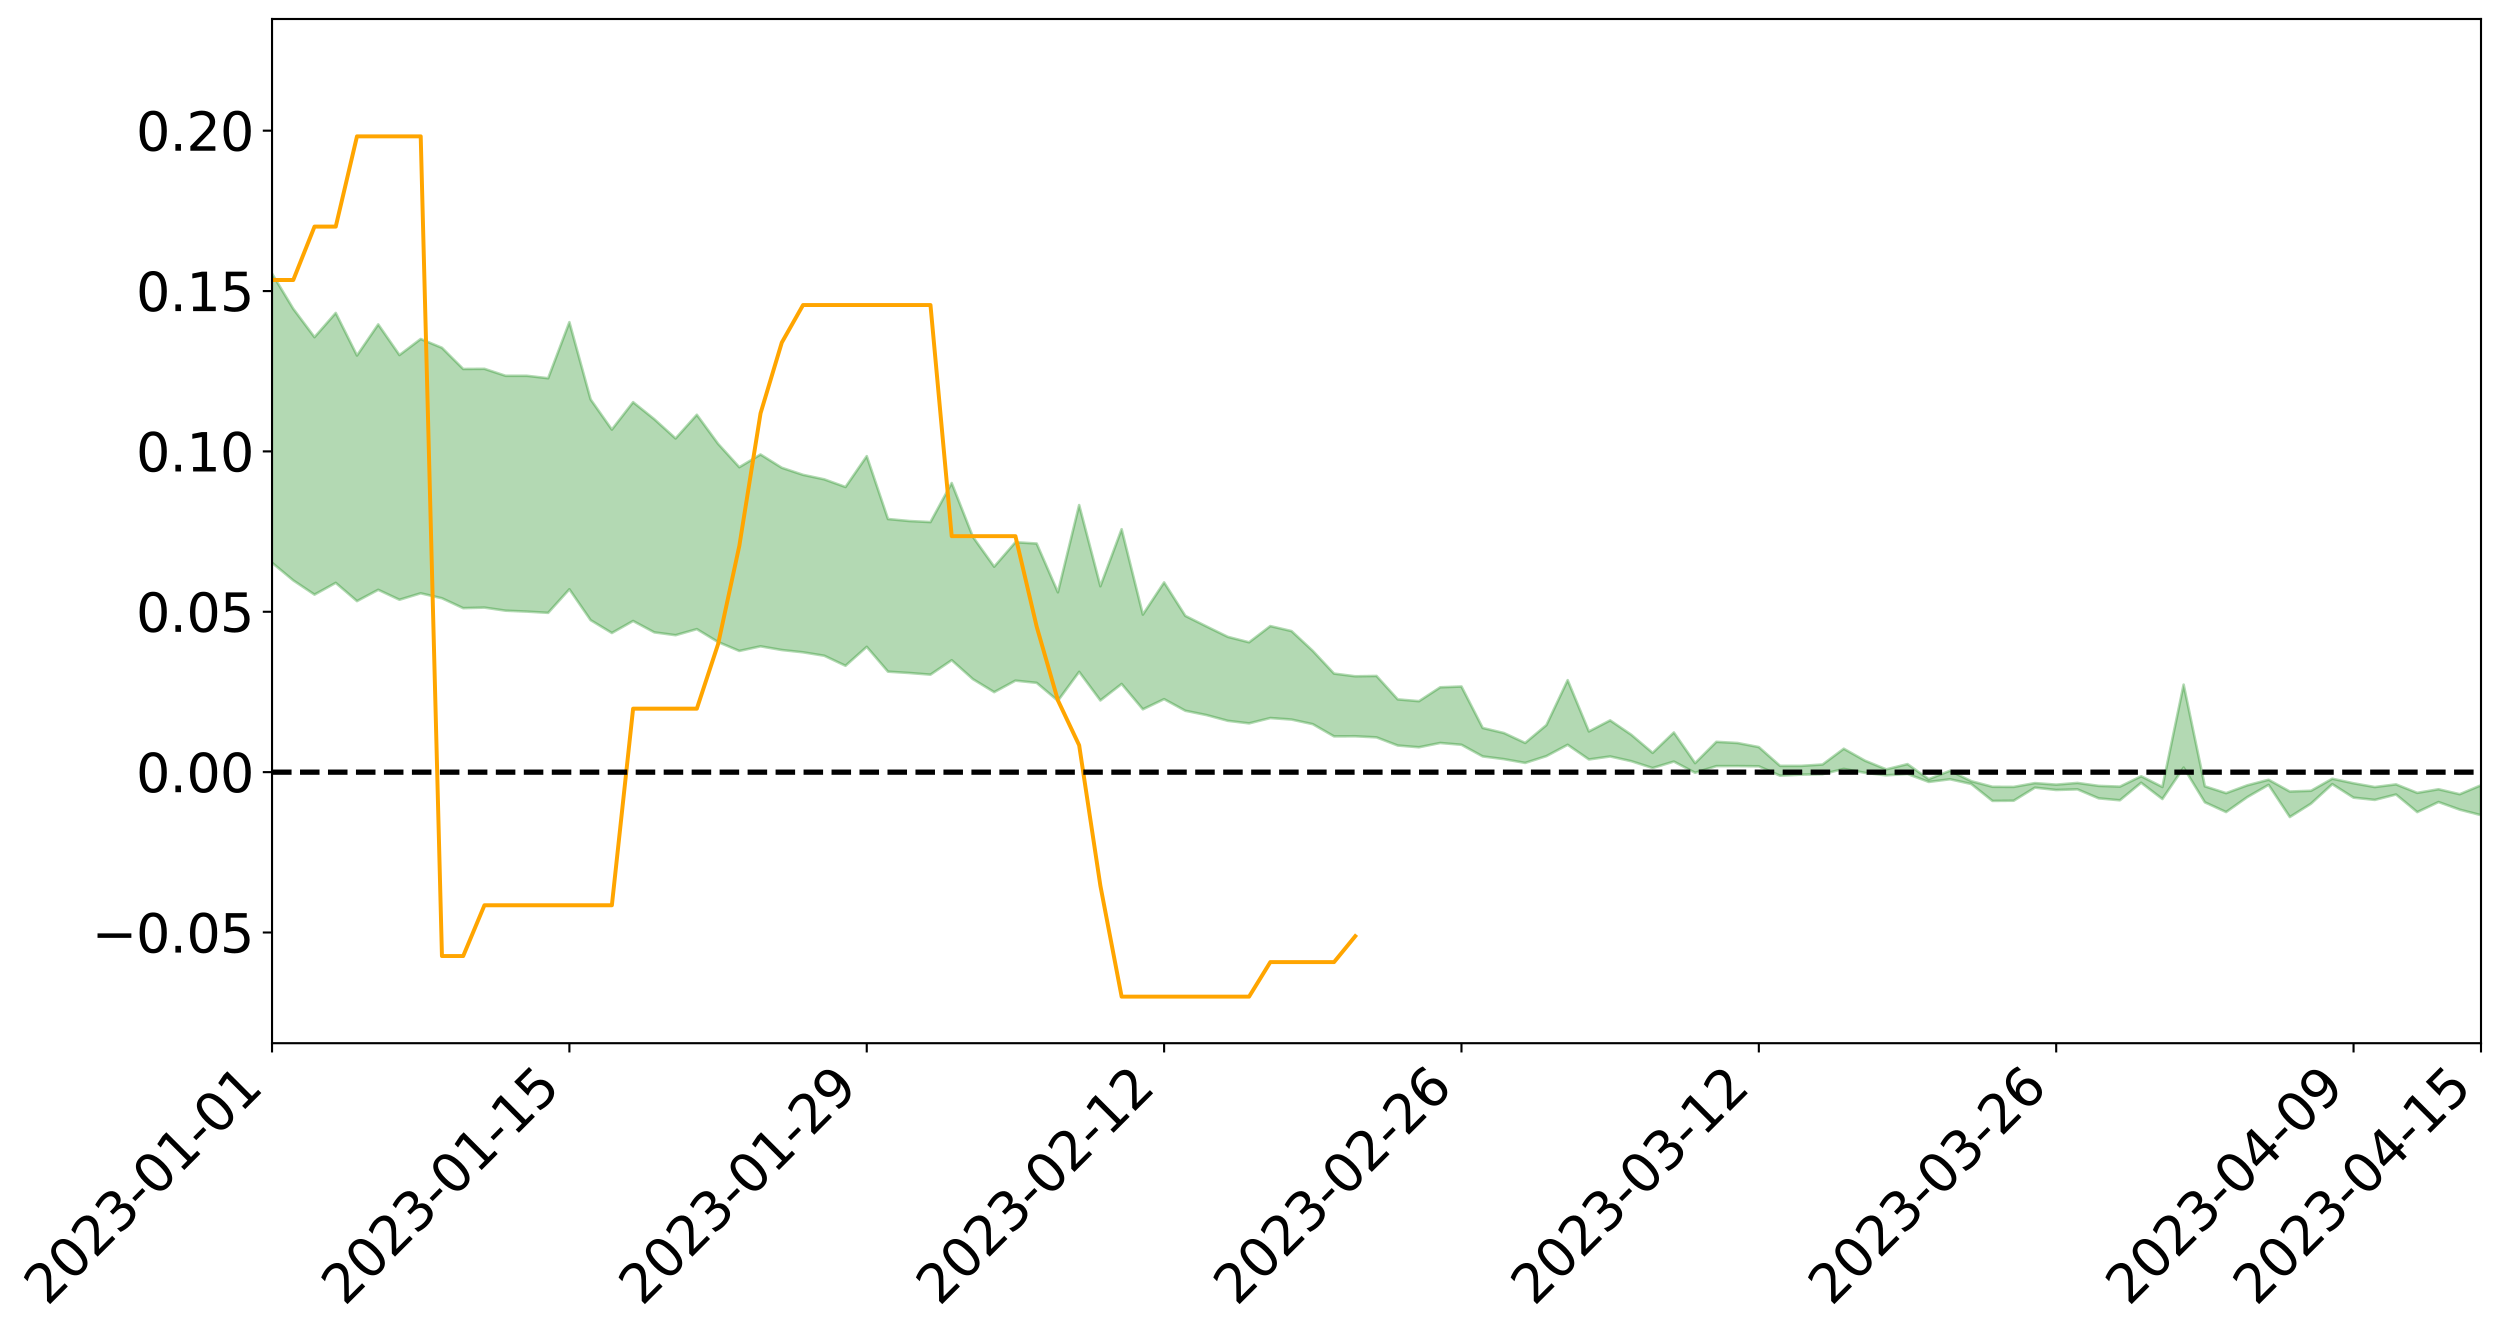 <?xml version="1.0" encoding="utf-8" standalone="no"?>
<!DOCTYPE svg PUBLIC "-//W3C//DTD SVG 1.1//EN"
  "http://www.w3.org/Graphics/SVG/1.1/DTD/svg11.dtd">
<svg xmlns:xlink="http://www.w3.org/1999/xlink" width="947.275pt" height="505.355pt" viewBox="0 0 947.275 505.355" xmlns="http://www.w3.org/2000/svg" version="1.1">
 <defs>
  <style type="text/css">*{stroke-linejoin: round; stroke-linecap: butt}</style>
 </defs>
 <g id="figure_1">
  <g id="patch_1">
   <path d="M 0 505.355 
L 947.275 505.355 
L 947.275 -0 
L 0 -0 
z
" style="fill: #ffffff"/>
  </g>
  <g id="axes_1">
   <g id="patch_2">
    <path d="M 103.075 395.28 
L 940.075 395.28 
L 940.075 7.2 
L 103.075 7.2 
z
" style="fill: #ffffff"/>
   </g>
   <g id="PolyCollection_1">
    <path d="M -4315.319 292.49 
L -4315.319 292.508 
L -4307.271 292.424 
L -4299.223 292.349 
L -4291.175 292.255 
L -4283.127 292.191 
L -4275.079 292.109 
L -4267.031 292.015 
L -4258.983 291.927 
L -4250.935 291.846 
L -4242.887 291.774 
L -4234.839 291.691 
L -4226.791 291.605 
L -4218.742 291.521 
L -4210.694 291.42 
L -4202.646 291.334 
L -4194.598 291.235 
L -4186.55 291.148 
L -4178.502 291.035 
L -4170.454 290.939 
L -4162.406 290.847 
L -4154.358 290.739 
L -4146.31 290.634 
L -4138.262 290.53 
L -4130.214 290.407 
L -4122.166 290.298 
L -4114.117 290.172 
L -4106.069 290.044 
L -4098.021 289.903 
L -4089.973 289.758 
L -4081.925 289.615 
L -4073.877 289.452 
L -4065.829 289.268 
L -4057.781 289.102 
L -4049.733 288.915 
L -4041.685 288.703 
L -4033.637 288.504 
L -4025.589 288.272 
L -4017.541 288.036 
L -4009.492 287.792 
L -4001.444 287.535 
L -3993.396 287.251 
L -3985.348 286.949 
L -3977.3 286.629 
L -3969.252 286.318 
L -3961.204 285.956 
L -3953.156 285.609 
L -3945.108 285.24 
L -3937.06 284.868 
L -3929.012 284.47 
L -3920.964 284.04 
L -3912.916 283.637 
L -3904.867 283.193 
L -3896.819 282.733 
L -3888.771 282.28 
L -3880.723 281.831 
L -3872.675 281.346 
L -3864.627 280.856 
L -3856.579 280.365 
L -3848.531 279.855 
L -3840.483 279.339 
L -3832.435 278.823 
L -3824.387 278.291 
L -3816.339 277.758 
L -3808.291 277.231 
L -3800.242 276.683 
L -3792.194 276.101 
L -3784.146 275.535 
L -3776.098 274.969 
L -3768.05 274.412 
L -3760.002 273.833 
L -3751.954 273.267 
L -3743.906 272.692 
L -3735.858 272.168 
L -3727.81 271.561 
L -3719.762 271.028 
L -3711.714 270.449 
L -3703.666 269.9 
L -3695.617 269.33 
L -3687.569 268.813 
L -3679.521 268.227 
L -3671.473 267.679 
L -3663.425 267.162 
L -3655.377 266.605 
L -3647.329 266.075 
L -3639.281 265.53 
L -3631.233 264.975 
L -3623.185 264.44 
L -3615.137 263.914 
L -3607.089 263.357 
L -3599.041 262.823 
L -3590.992 262.277 
L -3582.944 261.739 
L -3574.896 261.213 
L -3566.848 260.675 
L -3558.8 260.132 
L -3550.752 259.639 
L -3542.704 259.087 
L -3534.656 258.557 
L -3526.608 258.035 
L -3518.56 257.512 
L -3510.512 256.992 
L -3502.464 256.466 
L -3494.416 255.962 
L -3486.367 255.44 
L -3478.319 254.907 
L -3470.271 254.369 
L -3462.223 253.826 
L -3454.175 253.314 
L -3446.127 252.756 
L -3438.079 252.165 
L -3430.031 251.606 
L -3421.983 251.02 
L -3413.935 250.425 
L -3405.887 249.799 
L -3397.839 249.162 
L -3389.791 248.566 
L -3381.742 247.894 
L -3373.694 247.251 
L -3365.646 246.563 
L -3357.598 245.926 
L -3349.55 245.186 
L -3341.502 244.458 
L -3333.454 243.749 
L -3325.406 243.028 
L -3317.358 242.285 
L -3309.31 241.511 
L -3301.262 240.78 
L -3293.214 239.952 
L -3285.166 239.215 
L -3277.117 238.362 
L -3269.069 237.533 
L -3261.021 236.721 
L -3252.973 235.938 
L -3244.925 235.035 
L -3236.877 234.211 
L -3228.829 233.181 
L -3220.781 232.284 
L -3212.733 231.442 
L -3204.685 230.499 
L -3196.637 229.532 
L -3188.589 228.427 
L -3180.541 227.385 
L -3172.492 226.5 
L -3164.444 225.146 
L -3156.396 224.038 
L -3148.348 222.905 
L -3140.3 221.73 
L -3132.252 220.402 
L -3124.204 219.143 
L -3116.156 218.164 
L -3108.108 216.941 
L -3100.06 215.08 
L -3092.012 213.606 
L -3083.964 212.692 
L -3075.916 211.133 
L -3067.867 210 
L -3059.819 208.949 
L -3051.771 207.483 
L -3043.723 205.484 
L -3035.675 204.264 
L -3027.627 203.581 
L -3019.579 202.096 
L -3011.531 201.538 
L -3003.483 200.565 
L -2995.435 198.798 
L -2987.387 198.82 
L -2979.339 199.392 
L -2971.291 200.725 
L -2963.242 199.018 
L -2955.194 202.119 
L -2947.146 202.744 
L -2939.098 198.363 
L -2931.05 199.503 
L -2923.002 201.336 
L -2914.954 200.147 
L -2906.906 199.856 
L -2898.858 207.975 
L -2890.81 219.551 
L -2882.762 225.303 
L -2874.714 212.671 
L -2866.666 219.136 
L -2858.617 227.618 
L -2850.569 227.124 
L -2842.521 244.407 
L -2834.473 242.066 
L -2826.425 236.803 
L -2818.377 223.732 
L -2810.329 236.066 
L -2802.281 243.497 
L -2794.233 240.438 
L -2786.185 242.403 
L -2778.137 249.428 
L -2770.089 248.541 
L -2762.041 242.565 
L -2753.992 250.175 
L -2745.944 251.723 
L -2737.896 249.071 
L -2729.848 253.922 
L -2721.8 255.729 
L -2713.752 255.308 
L -2705.704 253.905 
L -2697.656 255.537 
L -2689.608 253.981 
L -2681.56 254.175 
L -2673.512 255.732 
L -2665.464 254.371 
L -2657.416 255.159 
L -2649.367 255.251 
L -2641.319 254.16 
L -2633.271 254.632 
L -2625.223 253.036 
L -2617.175 253.195 
L -2609.127 253.7 
L -2601.079 253.772 
L -2593.031 253.013 
L -2584.983 252.37 
L -2576.935 252.237 
L -2568.887 251.517 
L -2560.839 251.435 
L -2552.791 251.326 
L -2544.742 250.209 
L -2536.694 250.779 
L -2528.646 250.045 
L -2520.598 249.739 
L -2512.55 249.779 
L -2504.502 249.053 
L -2496.454 248.882 
L -2488.406 249.144 
L -2480.358 249.559 
L -2472.31 248.347 
L -2464.262 248.138 
L -2456.214 247.735 
L -2448.166 249.825 
L -2440.117 249.857 
L -2432.069 250.643 
L -2424.021 248.609 
L -2415.973 247.346 
L -2407.925 247.709 
L -2399.877 249.059 
L -2391.829 249.248 
L -2383.781 246.773 
L -2375.733 248.777 
L -2367.685 248.206 
L -2359.637 247.806 
L -2351.589 246.619 
L -2343.541 247.461 
L -2335.492 246.839 
L -2327.444 247.267 
L -2319.396 246.445 
L -2311.348 245.77 
L -2303.3 244.628 
L -2295.252 244.022 
L -2287.204 243.456 
L -2279.156 242.715 
L -2271.108 242.452 
L -2263.06 241.744 
L -2255.012 240.986 
L -2246.964 239.21 
L -2238.916 237.823 
L -2230.867 237.116 
L -2222.819 235.608 
L -2214.771 235.18 
L -2206.723 233.827 
L -2198.675 231.908 
L -2190.627 230.279 
L -2182.579 229.002 
L -2174.531 227.016 
L -2166.483 225.726 
L -2158.435 223.929 
L -2150.387 222.318 
L -2142.339 220.336 
L -2134.291 218.669 
L -2126.242 216.466 
L -2118.194 214.69 
L -2110.146 212.772 
L -2102.098 210.283 
L -2094.05 207.95 
L -2086.002 206.199 
L -2077.954 204.122 
L -2069.906 201.65 
L -2061.858 199.733 
L -2053.81 197.437 
L -2045.762 194.211 
L -2037.714 192.7 
L -2029.666 189.926 
L -2021.617 187.71 
L -2013.569 185.211 
L -2005.521 182.524 
L -1997.473 179.888 
L -1989.425 177.462 
L -1981.377 174.255 
L -1973.329 172.188 
L -1965.281 169.046 
L -1957.233 166.94 
L -1949.185 163.723 
L -1941.137 160.609 
L -1933.089 157.714 
L -1925.041 155.48 
L -1916.992 151.94 
L -1908.944 149.473 
L -1900.896 146.292 
L -1892.848 143.659 
L -1884.8 140.315 
L -1876.752 137.355 
L -1868.704 136.731 
L -1860.656 131.184 
L -1852.608 130.061 
L -1844.56 126.678 
L -1836.512 124.304 
L -1828.464 121.543 
L -1820.416 118.612 
L -1812.367 115.94 
L -1804.319 113.351 
L -1796.271 110.899 
L -1788.223 108.436 
L -1780.175 109.849 
L -1772.127 103.112 
L -1764.079 101.23 
L -1756.031 106.254 
L -1747.983 98.185 
L -1739.935 99.215 
L -1731.887 98.091 
L -1723.839 93.771 
L -1715.791 94.207 
L -1707.742 97.902 
L -1699.694 94.758 
L -1691.646 93.191 
L -1683.598 95.425 
L -1675.55 94.285 
L -1667.502 95.764 
L -1659.454 97.852 
L -1651.406 101.572 
L -1643.358 110.464 
L -1635.31 108.203 
L -1627.262 112.953 
L -1619.214 116.864 
L -1611.166 118.897 
L -1603.117 124.435 
L -1595.069 129.081 
L -1587.021 121.503 
L -1578.973 129.795 
L -1570.925 140.037 
L -1562.877 145.017 
L -1554.829 147.337 
L -1546.781 160.883 
L -1538.733 162.047 
L -1530.685 165.797 
L -1522.637 164.889 
L -1514.589 176.332 
L -1506.541 172.885 
L -1498.492 170.961 
L -1490.444 180.741 
L -1482.396 187.707 
L -1474.348 187.172 
L -1466.3 191.333 
L -1458.252 192.728 
L -1450.204 193.04 
L -1442.156 193.099 
L -1434.108 195.426 
L -1426.06 196.765 
L -1418.012 203.876 
L -1409.964 200.316 
L -1401.916 206.509 
L -1393.867 205.176 
L -1385.819 204.394 
L -1377.771 206.927 
L -1369.723 209.186 
L -1361.675 206.423 
L -1353.627 207.843 
L -1345.579 207.968 
L -1337.531 211.332 
L -1329.483 209.71 
L -1321.435 208.961 
L -1313.387 209.931 
L -1305.339 211.539 
L -1297.291 210.748 
L -1289.242 209.144 
L -1281.194 210.02 
L -1273.146 207.576 
L -1265.098 207.797 
L -1257.05 211.732 
L -1249.002 211.442 
L -1240.954 209.131 
L -1232.906 208.502 
L -1224.858 208.678 
L -1216.81 206.164 
L -1208.762 206.65 
L -1200.714 206.535 
L -1192.666 205.91 
L -1184.617 205.142 
L -1176.569 203.528 
L -1168.521 204.292 
L -1160.473 203.164 
L -1152.425 202.82 
L -1144.377 202.163 
L -1136.329 202.106 
L -1128.281 200.84 
L -1120.233 198.646 
L -1112.185 198.439 
L -1104.137 196.639 
L -1096.089 194.095 
L -1088.041 195.781 
L -1079.992 192.36 
L -1071.944 193.658 
L -1063.896 192.937 
L -1055.848 193.089 
L -1047.8 190.874 
L -1039.752 190.645 
L -1031.704 190.267 
L -1023.656 187.544 
L -1015.608 188.143 
L -1007.56 187.847 
L -999.512 187.68 
L -991.464 186.358 
L -983.416 186.895 
L -975.367 185.542 
L -967.319 184.253 
L -959.271 182.248 
L -951.223 181.579 
L -943.175 181.124 
L -935.127 179.721 
L -927.079 179.888 
L -919.031 179.188 
L -910.983 177.943 
L -902.935 177.961 
L -894.887 176.557 
L -886.839 177.678 
L -878.791 176.697 
L -870.742 176.723 
L -862.694 174.993 
L -854.646 172.64 
L -846.598 174.611 
L -838.55 174.532 
L -830.502 173.76 
L -822.454 172.961 
L -814.406 171.325 
L -806.358 170.95 
L -798.31 170.05 
L -790.262 170.18 
L -782.214 169.84 
L -774.166 168.288 
L -766.117 166.087 
L -758.069 168.941 
L -750.021 168.26 
L -741.973 166.394 
L -733.925 167.582 
L -725.877 164.245 
L -717.829 164.655 
L -709.781 164.871 
L -701.733 162.612 
L -693.685 166.469 
L -685.637 162.613 
L -677.589 160.658 
L -669.541 163.185 
L -661.492 163.879 
L -653.444 162.664 
L -645.396 163.661 
L -637.348 161.908 
L -629.3 165.382 
L -621.252 163.656 
L -613.204 164.397 
L -605.156 162.076 
L -597.108 160.004 
L -589.06 162.726 
L -581.012 167.579 
L -572.964 162.136 
L -564.916 162.483 
L -556.867 160.475 
L -548.819 161.484 
L -540.771 161.252 
L -532.723 160.027 
L -524.675 159.594 
L -516.627 161.976 
L -508.579 160.794 
L -500.531 162.973 
L -492.483 163.412 
L -484.435 157.228 
L -476.387 159.833 
L -468.339 160.086 
L -460.291 160.557 
L -452.242 160.977 
L -444.194 164.997 
L -436.146 166.623 
L -428.098 166.475 
L -420.05 170.895 
L -412.002 178.194 
L -403.954 169.565 
L -395.906 169.491 
L -387.858 169.697 
L -379.81 172.598 
L -371.762 173.279 
L -363.714 173.279 
L -355.666 179.562 
L -347.617 181.892 
L -339.569 174.795 
L -331.521 181.253 
L -323.473 178.098 
L -315.425 176.143 
L -307.377 183.998 
L -299.329 182.466 
L -291.281 187.556 
L -283.233 186.051 
L -275.185 182.673 
L -267.137 185.889 
L -259.089 185.941 
L -251.041 189.107 
L -242.992 187.202 
L -234.944 192.393 
L -226.896 188.767 
L -218.848 191.54 
L -210.8 191.054 
L -202.752 194.101 
L -194.704 189.351 
L -186.656 194.562 
L -178.608 194.335 
L -170.56 197.917 
L -162.512 199.838 
L -154.464 199.914 
L -146.416 199.079 
L -138.367 201.407 
L -130.319 203.154 
L -122.271 201.703 
L -114.223 201.198 
L -106.175 203.246 
L -98.127 205.111 
L -90.079 202.04 
L -82.031 200.283 
L -73.983 207.479 
L -65.935 210.767 
L -57.887 203.501 
L -49.839 205.701 
L -41.791 206.821 
L -33.742 207.384 
L -25.694 211.094 
L -17.646 210.649 
L -9.598 209.179 
L -1.55 210.798 
L 6.498 211.256 
L 14.546 207.337 
L 22.594 209.351 
L 30.642 208.135 
L 38.69 213.606 
L 46.738 220.343 
L 54.786 219.4 
L 62.834 214.088 
L 70.883 213.525 
L 78.931 214.272 
L 86.979 214.54 
L 95.027 219.527 
L 103.075 213.228 
L 111.123 219.918 
L 119.171 225.307 
L 127.219 220.85 
L 135.267 227.77 
L 143.315 223.481 
L 151.363 227.253 
L 159.411 224.808 
L 167.459 226.685 
L 175.508 230.433 
L 183.556 230.222 
L 191.604 231.392 
L 199.652 231.736 
L 207.7 232.209 
L 215.748 223.286 
L 223.796 234.98 
L 231.844 239.843 
L 239.892 235.295 
L 247.94 239.609 
L 255.988 240.679 
L 264.036 238.382 
L 272.084 243.261 
L 280.133 246.648 
L 288.181 244.897 
L 296.229 246.298 
L 304.277 247.161 
L 312.325 248.465 
L 320.373 252.265 
L 328.421 245.094 
L 336.469 254.491 
L 344.517 255.001 
L 352.565 255.628 
L 360.613 250.164 
L 368.661 257.346 
L 376.709 262.256 
L 384.758 257.899 
L 392.806 258.737 
L 400.854 265.525 
L 408.902 254.562 
L 416.95 265.404 
L 424.998 259.161 
L 433.046 268.767 
L 441.094 264.911 
L 449.142 269.31 
L 457.19 270.954 
L 465.238 273.121 
L 473.286 274.088 
L 481.334 272.07 
L 489.383 272.65 
L 497.431 274.39 
L 505.479 279.02 
L 513.527 278.98 
L 521.575 279.398 
L 529.623 282.484 
L 537.671 283.143 
L 545.719 281.52 
L 553.767 282.198 
L 561.815 286.608 
L 569.863 287.642 
L 577.911 289.07 
L 585.959 286.497 
L 594.008 282.206 
L 602.056 287.766 
L 610.104 286.626 
L 618.152 288.431 
L 626.2 291.007 
L 634.248 288.558 
L 642.296 292.807 
L 650.344 290.284 
L 658.392 290.277 
L 666.44 290.355 
L 674.488 293.915 
L 682.536 293.513 
L 690.584 293.352 
L 698.633 291.333 
L 706.681 292.837 
L 714.729 293.778 
L 722.777 293.258 
L 730.825 296.281 
L 738.873 295.267 
L 746.921 297.054 
L 754.969 303.475 
L 763.017 303.396 
L 771.065 298.436 
L 779.113 299.333 
L 787.161 299.086 
L 795.209 302.497 
L 803.258 303.239 
L 811.306 296.593 
L 819.354 302.754 
L 827.402 290.841 
L 835.45 304.005 
L 843.498 307.693 
L 851.546 302.022 
L 859.594 297.396 
L 867.642 309.577 
L 875.69 304.494 
L 883.738 297.118 
L 891.786 302.238 
L 899.834 303.092 
L 907.883 301.044 
L 915.931 307.716 
L 923.979 303.897 
L 932.027 306.79 
L 940.075 308.869 
L 940.075 297.549 
L 940.075 297.549 
L 932.027 300.934 
L 923.979 299.061 
L 915.931 300.426 
L 907.883 297.211 
L 899.834 298.224 
L 891.786 296.794 
L 883.738 295.069 
L 875.69 299.628 
L 867.642 299.921 
L 859.594 295.455 
L 851.546 297.561 
L 843.498 300.524 
L 835.45 297.95 
L 827.402 259.413 
L 819.354 298.191 
L 811.306 294.132 
L 803.258 298.058 
L 795.209 297.776 
L 787.161 296.662 
L 779.113 297.309 
L 771.065 296.726 
L 763.017 298.163 
L 754.969 298.116 
L 746.921 295.995 
L 738.873 292.055 
L 730.825 295.223 
L 722.777 289.53 
L 714.729 291.519 
L 706.681 288.23 
L 698.633 283.699 
L 690.584 289.685 
L 682.536 290.194 
L 674.488 290.192 
L 666.44 283.076 
L 658.392 281.534 
L 650.344 281.083 
L 642.296 289.152 
L 634.248 277.546 
L 626.2 285.267 
L 618.152 278.43 
L 610.104 272.958 
L 602.056 277.153 
L 594.008 257.729 
L 585.959 274.733 
L 577.911 281.508 
L 569.863 277.75 
L 561.815 275.833 
L 553.767 260.129 
L 545.719 260.422 
L 537.671 265.686 
L 529.623 265.002 
L 521.575 256.122 
L 513.527 256.252 
L 505.479 255.233 
L 497.431 246.628 
L 489.383 239.124 
L 481.334 237.233 
L 473.286 243.377 
L 465.238 241.313 
L 457.19 237.378 
L 449.142 233.364 
L 441.094 220.688 
L 433.046 232.871 
L 424.998 200.53 
L 416.95 222.129 
L 408.902 191.38 
L 400.854 224.427 
L 392.806 205.948 
L 384.758 205.457 
L 376.709 214.726 
L 368.661 203.451 
L 360.613 183.032 
L 352.565 197.824 
L 344.517 197.421 
L 336.469 196.662 
L 328.421 172.838 
L 320.373 184.529 
L 312.325 181.625 
L 304.277 179.919 
L 296.229 177.243 
L 288.181 172.211 
L 280.133 177.031 
L 272.084 168.151 
L 264.036 157.156 
L 255.988 166.133 
L 247.94 158.849 
L 239.892 152.382 
L 231.844 162.775 
L 223.796 151.343 
L 215.748 122.083 
L 207.7 143.319 
L 199.652 142.393 
L 191.604 142.397 
L 183.556 139.751 
L 175.508 139.81 
L 167.459 131.781 
L 159.411 128.452 
L 151.363 134.534 
L 143.315 122.921 
L 135.267 134.702 
L 127.219 118.576 
L 119.171 127.756 
L 111.123 116.996 
L 103.075 103.682 
L 95.027 115.785 
L 86.979 104.131 
L 78.931 104.881 
L 70.883 104.319 
L 62.834 105.399 
L 54.786 116.33 
L 46.738 118.883 
L 38.69 105.638 
L 30.642 92.073 
L 22.594 95.806 
L 14.546 93.023 
L 6.498 101.451 
L -1.55 100.514 
L -9.598 97.049 
L -17.646 101.408 
L -25.694 101.007 
L -33.742 94.076 
L -41.791 94.854 
L -49.839 92.142 
L -57.887 88.81 
L -65.935 104.289 
L -73.983 95.51 
L -82.031 83.501 
L -90.079 89.201 
L -98.127 94.29 
L -106.175 90.86 
L -114.223 88.216 
L -122.271 90.221 
L -130.319 95.613 
L -138.367 89.717 
L -146.416 87.531 
L -154.464 89.904 
L -162.512 86.201 
L -170.56 87.363 
L -178.608 79.939 
L -186.656 82.618 
L -194.704 73.57 
L -202.752 81.346 
L -210.8 77.676 
L -218.848 79.844 
L -226.896 77.371 
L -234.944 82.129 
L -242.992 74.033 
L -251.041 79.151 
L -259.089 74.061 
L -267.137 75.078 
L -275.185 71.099 
L -283.233 73.26 
L -291.281 79.078 
L -299.329 73.554 
L -307.377 74.977 
L -315.425 64.061 
L -323.473 69.211 
L -331.521 71.863 
L -339.569 63.485 
L -347.617 73.018 
L -355.666 73.845 
L -363.714 63.228 
L -371.762 63.525 
L -379.81 62.882 
L -387.858 59.137 
L -395.906 61.921 
L -403.954 61.078 
L -412.002 73.801 
L -420.05 65.243 
L -428.098 58.966 
L -436.146 59.281 
L -444.194 57.548 
L -452.242 53.829 
L -460.291 55.373 
L -468.339 52.927 
L -476.387 56.029 
L -484.435 52.401 
L -492.483 59.764 
L -500.531 60.891 
L -508.579 59.393 
L -516.627 61.156 
L -524.675 58.567 
L -532.723 60.86 
L -540.771 62.253 
L -548.819 65.781 
L -556.867 63.206 
L -564.916 67.133 
L -572.964 66.509 
L -581.012 73.715 
L -589.06 69.065 
L -597.108 66.643 
L -605.156 69.789 
L -613.204 71.275 
L -621.252 71.492 
L -629.3 75.699 
L -637.348 72.252 
L -645.396 75.103 
L -653.444 73.866 
L -661.492 74.609 
L -669.541 73.503 
L -677.589 71.844 
L -685.637 75.211 
L -693.685 79.666 
L -701.733 75.253 
L -709.781 77.878 
L -717.829 76.819 
L -725.877 78.34 
L -733.925 81.785 
L -741.973 80.685 
L -750.021 83.483 
L -758.069 84.256 
L -766.117 81.203 
L -774.166 83.07 
L -782.214 85.144 
L -790.262 85.916 
L -798.31 85.868 
L -806.358 87.348 
L -814.406 87.15 
L -822.454 89.326 
L -830.502 89.95 
L -838.55 90.459 
L -846.598 90.964 
L -854.646 87.16 
L -862.694 91.404 
L -870.742 93.111 
L -878.791 92.646 
L -886.839 92.791 
L -894.887 92.822 
L -902.935 94.058 
L -910.983 93.65 
L -919.031 95.499 
L -927.079 96.137 
L -935.127 95.681 
L -943.175 96.342 
L -951.223 97.241 
L -959.271 98.171 
L -967.319 101.366 
L -975.367 102.096 
L -983.416 103.628 
L -991.464 102.802 
L -999.512 104.276 
L -1007.56 104.387 
L -1015.608 104.816 
L -1023.656 103.138 
L -1031.704 107.655 
L -1039.752 108.022 
L -1047.8 108.292 
L -1055.848 110.996 
L -1063.896 110.778 
L -1071.944 111.888 
L -1079.992 110.478 
L -1088.041 114.215 
L -1096.089 113.081 
L -1104.137 116.687 
L -1112.185 119.244 
L -1120.233 119.97 
L -1128.281 123.19 
L -1136.329 125.704 
L -1144.377 125.595 
L -1152.425 127.133 
L -1160.473 127.561 
L -1168.521 129.584 
L -1176.569 128.981 
L -1184.617 131.805 
L -1192.666 133.913 
L -1200.714 135.156 
L -1208.762 135.89 
L -1216.81 136.471 
L -1224.858 139.525 
L -1232.906 140.237 
L -1240.954 142.121 
L -1249.002 144.902 
L -1257.05 145.783 
L -1265.098 143.274 
L -1273.146 144.028 
L -1281.194 147.079 
L -1289.242 147.428 
L -1297.291 149.525 
L -1305.339 151.038 
L -1313.387 150.209 
L -1321.435 151.134 
L -1329.483 152.294 
L -1337.531 154.386 
L -1345.579 152.045 
L -1353.627 153.053 
L -1361.675 153.054 
L -1369.723 156.033 
L -1377.771 155.659 
L -1385.819 153.998 
L -1393.867 155.58 
L -1401.916 157.21 
L -1409.964 152.911 
L -1418.012 156.859 
L -1426.06 151.812 
L -1434.108 151.601 
L -1442.156 150.605 
L -1450.204 151.823 
L -1458.252 152.199 
L -1466.3 151.614 
L -1474.348 149.236 
L -1482.396 151.138 
L -1490.444 145.533 
L -1498.492 140.013 
L -1506.541 141.487 
L -1514.589 144.538 
L -1522.637 137.109 
L -1530.685 137.462 
L -1538.733 135.535 
L -1546.781 135.028 
L -1554.829 124.267 
L -1562.877 123.412 
L -1570.925 119.495 
L -1578.973 111.067 
L -1587.021 105.074 
L -1595.069 111.736 
L -1603.117 108.721 
L -1611.166 103.477 
L -1619.214 101.206 
L -1627.262 97.4 
L -1635.31 92.441 
L -1643.358 95.056 
L -1651.406 85.603 
L -1659.454 82.211 
L -1667.502 79.947 
L -1675.55 78.601 
L -1683.598 79.759 
L -1691.646 77.507 
L -1699.694 79.187 
L -1707.742 82.633 
L -1715.791 79.262 
L -1723.839 78.851 
L -1731.887 83.49 
L -1739.935 84.734 
L -1747.983 83.97 
L -1756.031 92.111 
L -1764.079 87.5 
L -1772.127 89.328 
L -1780.175 96.504 
L -1788.223 95.156 
L -1796.271 97.842 
L -1804.319 100.189 
L -1812.367 102.607 
L -1820.416 105.274 
L -1828.464 108.076 
L -1836.512 110.794 
L -1844.56 113.129 
L -1852.608 116.29 
L -1860.656 117.236 
L -1868.704 122.621 
L -1876.752 123.005 
L -1884.8 125.861 
L -1892.848 129.014 
L -1900.896 131.46 
L -1908.944 134.455 
L -1916.992 136.847 
L -1925.041 140.228 
L -1933.089 142.352 
L -1941.137 144.897 
L -1949.185 147.841 
L -1957.233 150.836 
L -1965.281 152.743 
L -1973.329 155.636 
L -1981.377 157.673 
L -1989.425 160.635 
L -1997.473 162.973 
L -2005.521 165.296 
L -2013.569 167.843 
L -2021.617 170.12 
L -2029.666 172.082 
L -2037.714 174.567 
L -2045.762 175.918 
L -2053.81 178.937 
L -2061.858 181.03 
L -2069.906 182.892 
L -2077.954 185.126 
L -2086.002 186.556 
L -2094.05 188.552 
L -2102.098 190.594 
L -2110.146 192.823 
L -2118.194 194.562 
L -2126.242 196.271 
L -2134.291 198.119 
L -2142.339 199.899 
L -2150.387 201.803 
L -2158.435 203.347 
L -2166.483 205.012 
L -2174.531 206.392 
L -2182.579 208.254 
L -2190.627 209.63 
L -2198.675 211.169 
L -2206.723 213.057 
L -2214.771 214.393 
L -2222.819 214.85 
L -2230.867 216.407 
L -2238.916 217.246 
L -2246.964 218.744 
L -2255.012 220.472 
L -2263.06 221.396 
L -2271.108 222.261 
L -2279.156 222.485 
L -2287.204 223.378 
L -2295.252 223.931 
L -2303.3 224.52 
L -2311.348 225.746 
L -2319.396 226.476 
L -2327.444 227.502 
L -2335.492 226.974 
L -2343.541 227.547 
L -2351.589 226.693 
L -2359.637 228.083 
L -2367.685 228.309 
L -2375.733 229.326 
L -2383.781 227.208 
L -2391.829 229.799 
L -2399.877 229.603 
L -2407.925 228.133 
L -2415.973 227.764 
L -2424.021 229.1 
L -2432.069 231.404 
L -2440.117 230.51 
L -2448.166 230.459 
L -2456.214 228.134 
L -2464.262 228.095 
L -2472.31 228.749 
L -2480.358 230.148 
L -2488.406 229.667 
L -2496.454 229.35 
L -2504.502 229.548 
L -2512.55 230.388 
L -2520.598 230.157 
L -2528.646 230.675 
L -2536.694 231.556 
L -2544.742 230.874 
L -2552.791 232.163 
L -2560.839 232.328 
L -2568.887 232.447 
L -2576.935 233.246 
L -2584.983 233.415 
L -2593.031 234.303 
L -2601.079 235.278 
L -2609.127 235.25 
L -2617.175 234.795 
L -2625.223 234.457 
L -2633.271 236.567 
L -2641.319 236.152 
L -2649.367 237.557 
L -2657.416 237.542 
L -2665.464 236.946 
L -2673.512 238.339 
L -2681.56 236.969 
L -2689.608 236.999 
L -2697.656 238.783 
L -2705.704 237.44 
L -2713.752 239.127 
L -2721.8 239.648 
L -2729.848 238.172 
L -2737.896 233.537 
L -2745.944 236.463 
L -2753.992 235.033 
L -2762.041 228.159 
L -2770.089 233.991 
L -2778.137 235.181 
L -2786.185 228.832 
L -2794.233 227.093 
L -2802.281 230.493 
L -2810.329 223.621 
L -2818.377 211.916 
L -2826.425 224.882 
L -2834.473 230.137 
L -2842.521 232.756 
L -2850.569 216.404 
L -2858.617 217.132 
L -2866.666 209.092 
L -2874.714 202.757 
L -2882.762 215.735 
L -2890.81 210.261 
L -2898.858 198.892 
L -2906.906 190.856 
L -2914.954 191.467 
L -2923.002 193.002 
L -2931.05 191.395 
L -2939.098 190.492 
L -2947.146 195.305 
L -2955.194 194.868 
L -2963.242 191.959 
L -2971.291 193.966 
L -2979.339 192.844 
L -2987.387 192.517 
L -2995.435 192.81 
L -3003.483 194.795 
L -3011.531 196.041 
L -3019.579 196.823 
L -3027.627 198.576 
L -3035.675 199.482 
L -3043.723 200.926 
L -3051.771 203.1 
L -3059.819 204.877 
L -3067.867 206.099 
L -3075.916 207.452 
L -3083.964 209.179 
L -3092.012 210.324 
L -3100.06 211.979 
L -3108.108 213.956 
L -3116.156 215.179 
L -3124.204 216.063 
L -3132.252 217.31 
L -3140.3 218.59 
L -3148.348 219.76 
L -3156.396 220.88 
L -3164.444 221.961 
L -3172.492 223.4 
L -3180.541 224.198 
L -3188.589 225.268 
L -3196.637 226.391 
L -3204.685 227.35 
L -3212.733 228.292 
L -3220.781 229.093 
L -3228.829 229.96 
L -3236.877 231.07 
L -3244.925 231.873 
L -3252.973 232.796 
L -3261.021 233.557 
L -3269.069 234.392 
L -3277.117 235.236 
L -3285.166 236.093 
L -3293.214 236.819 
L -3301.262 237.667 
L -3309.31 238.412 
L -3317.358 239.208 
L -3325.406 239.954 
L -3333.454 240.713 
L -3341.502 241.43 
L -3349.55 242.174 
L -3357.598 242.964 
L -3365.646 243.583 
L -3373.694 244.331 
L -3381.742 244.988 
L -3389.791 245.733 
L -3397.839 246.302 
L -3405.887 246.997 
L -3413.935 247.664 
L -3421.983 248.295 
L -3430.031 248.927 
L -3438.079 249.512 
L -3446.127 250.192 
L -3454.175 250.806 
L -3462.223 251.314 
L -3470.271 251.915 
L -3478.319 252.516 
L -3486.367 253.114 
L -3494.416 253.692 
L -3502.464 254.233 
L -3510.512 254.828 
L -3518.56 255.411 
L -3526.608 255.999 
L -3534.656 256.585 
L -3542.704 257.188 
L -3550.752 257.814 
L -3558.8 258.357 
L -3566.848 258.977 
L -3574.896 259.586 
L -3582.944 260.173 
L -3590.992 260.779 
L -3599.041 261.397 
L -3607.089 261.998 
L -3615.137 262.629 
L -3623.185 263.207 
L -3631.233 263.797 
L -3639.281 264.42 
L -3647.329 265.024 
L -3655.377 265.599 
L -3663.425 266.207 
L -3671.473 266.766 
L -3679.521 267.362 
L -3687.569 267.996 
L -3695.617 268.546 
L -3703.666 269.158 
L -3711.714 269.74 
L -3719.762 270.35 
L -3727.81 270.906 
L -3735.858 271.551 
L -3743.906 272.092 
L -3751.954 272.695 
L -3760.002 273.287 
L -3768.05 273.892 
L -3776.098 274.47 
L -3784.146 275.057 
L -3792.194 275.647 
L -3800.242 276.256 
L -3808.291 276.823 
L -3816.339 277.367 
L -3824.387 277.918 
L -3832.435 278.469 
L -3840.483 278.991 
L -3848.531 279.52 
L -3856.579 280.042 
L -3864.627 280.541 
L -3872.675 281.044 
L -3880.723 281.544 
L -3888.771 282.002 
L -3896.819 282.465 
L -3904.867 282.946 
L -3912.916 283.402 
L -3920.964 283.813 
L -3929.012 284.26 
L -3937.06 284.671 
L -3945.108 285.05 
L -3953.156 285.428 
L -3961.204 285.783 
L -3969.252 286.161 
L -3977.3 286.478 
L -3985.348 286.809 
L -3993.396 287.122 
L -4001.444 287.412 
L -4009.492 287.678 
L -4017.541 287.92 
L -4025.589 288.16 
L -4033.637 288.397 
L -4041.685 288.596 
L -4049.733 288.815 
L -4057.781 289.003 
L -4065.829 289.166 
L -4073.877 289.354 
L -4081.925 289.52 
L -4089.973 289.66 
L -4098.021 289.808 
L -4106.069 289.952 
L -4114.117 290.079 
L -4122.166 290.207 
L -4130.214 290.315 
L -4138.262 290.442 
L -4146.31 290.545 
L -4154.358 290.653 
L -4162.406 290.765 
L -4170.454 290.858 
L -4178.502 290.956 
L -4186.55 291.08 
L -4194.598 291.171 
L -4202.646 291.28 
L -4210.694 291.368 
L -4218.742 291.481 
L -4226.791 291.572 
L -4234.839 291.666 
L -4242.887 291.751 
L -4250.935 291.827 
L -4258.983 291.913 
L -4267.031 292.005 
L -4275.079 292.096 
L -4283.127 292.173 
L -4291.175 292.238 
L -4299.223 292.327 
L -4307.271 292.402 
L -4315.319 292.49 
z
" clip-path="url(#p5cc81d973b)" style="fill: #008000; fill-opacity: 0.3; stroke: #008000; stroke-opacity: 0.3"/>
   </g>
   <g id="matplotlib.axis_1">
    <g id="xtick_1">
     <g id="line2d_1">
      <defs>
       <path id="m1508854c2e" d="M 0 0 
L 0 3.5 
" style="stroke: #000000; stroke-width: 0.8"/>
      </defs>
      <g>
       <use xlink:href="#m1508854c2e" x="103.075" y="395.28" style="stroke: #000000; stroke-width: 0.8"/>
      </g>
     </g>
     <g id="text_1">
      <!-- 2023-01-01 -->
      <g transform="translate(17.946 495.214) rotate(-45) scale(0.2 -0.2)">
       <defs>
        <path id="DejaVuSans-32" d="M 1228 531 
L 3431 531 
L 3431 0 
L 469 0 
L 469 531 
Q 828 903 1448 1529 
Q 2069 2156 2228 2338 
Q 2531 2678 2651 2914 
Q 2772 3150 2772 3378 
Q 2772 3750 2511 3984 
Q 2250 4219 1831 4219 
Q 1534 4219 1204 4116 
Q 875 4013 500 3803 
L 500 4441 
Q 881 4594 1212 4672 
Q 1544 4750 1819 4750 
Q 2544 4750 2975 4387 
Q 3406 4025 3406 3419 
Q 3406 3131 3298 2873 
Q 3191 2616 2906 2266 
Q 2828 2175 2409 1742 
Q 1991 1309 1228 531 
z
" transform="scale(0.016)"/>
        <path id="DejaVuSans-30" d="M 2034 4250 
Q 1547 4250 1301 3770 
Q 1056 3291 1056 2328 
Q 1056 1369 1301 889 
Q 1547 409 2034 409 
Q 2525 409 2770 889 
Q 3016 1369 3016 2328 
Q 3016 3291 2770 3770 
Q 2525 4250 2034 4250 
z
M 2034 4750 
Q 2819 4750 3233 4129 
Q 3647 3509 3647 2328 
Q 3647 1150 3233 529 
Q 2819 -91 2034 -91 
Q 1250 -91 836 529 
Q 422 1150 422 2328 
Q 422 3509 836 4129 
Q 1250 4750 2034 4750 
z
" transform="scale(0.016)"/>
        <path id="DejaVuSans-33" d="M 2597 2516 
Q 3050 2419 3304 2112 
Q 3559 1806 3559 1356 
Q 3559 666 3084 287 
Q 2609 -91 1734 -91 
Q 1441 -91 1130 -33 
Q 819 25 488 141 
L 488 750 
Q 750 597 1062 519 
Q 1375 441 1716 441 
Q 2309 441 2620 675 
Q 2931 909 2931 1356 
Q 2931 1769 2642 2001 
Q 2353 2234 1838 2234 
L 1294 2234 
L 1294 2753 
L 1863 2753 
Q 2328 2753 2575 2939 
Q 2822 3125 2822 3475 
Q 2822 3834 2567 4026 
Q 2313 4219 1838 4219 
Q 1578 4219 1281 4162 
Q 984 4106 628 3988 
L 628 4550 
Q 988 4650 1302 4700 
Q 1616 4750 1894 4750 
Q 2613 4750 3031 4423 
Q 3450 4097 3450 3541 
Q 3450 3153 3228 2886 
Q 3006 2619 2597 2516 
z
" transform="scale(0.016)"/>
        <path id="DejaVuSans-2d" d="M 313 2009 
L 1997 2009 
L 1997 1497 
L 313 1497 
L 313 2009 
z
" transform="scale(0.016)"/>
        <path id="DejaVuSans-31" d="M 794 531 
L 1825 531 
L 1825 4091 
L 703 3866 
L 703 4441 
L 1819 4666 
L 2450 4666 
L 2450 531 
L 3481 531 
L 3481 0 
L 794 0 
L 794 531 
z
" transform="scale(0.016)"/>
       </defs>
       <use xlink:href="#DejaVuSans-32"/>
       <use xlink:href="#DejaVuSans-30" x="63.623"/>
       <use xlink:href="#DejaVuSans-32" x="127.246"/>
       <use xlink:href="#DejaVuSans-33" x="190.869"/>
       <use xlink:href="#DejaVuSans-2d" x="254.492"/>
       <use xlink:href="#DejaVuSans-30" x="290.576"/>
       <use xlink:href="#DejaVuSans-31" x="354.199"/>
       <use xlink:href="#DejaVuSans-2d" x="417.822"/>
       <use xlink:href="#DejaVuSans-30" x="453.906"/>
       <use xlink:href="#DejaVuSans-31" x="517.529"/>
      </g>
     </g>
    </g>
    <g id="xtick_2">
     <g id="line2d_2">
      <g>
       <use xlink:href="#m1508854c2e" x="215.748" y="395.28" style="stroke: #000000; stroke-width: 0.8"/>
      </g>
     </g>
     <g id="text_2">
      <!-- 2023-01-15 -->
      <g transform="translate(130.619 495.214) rotate(-45) scale(0.2 -0.2)">
       <defs>
        <path id="DejaVuSans-35" d="M 691 4666 
L 3169 4666 
L 3169 4134 
L 1269 4134 
L 1269 2991 
Q 1406 3038 1543 3061 
Q 1681 3084 1819 3084 
Q 2600 3084 3056 2656 
Q 3513 2228 3513 1497 
Q 3513 744 3044 326 
Q 2575 -91 1722 -91 
Q 1428 -91 1123 -41 
Q 819 9 494 109 
L 494 744 
Q 775 591 1075 516 
Q 1375 441 1709 441 
Q 2250 441 2565 725 
Q 2881 1009 2881 1497 
Q 2881 1984 2565 2268 
Q 2250 2553 1709 2553 
Q 1456 2553 1204 2497 
Q 953 2441 691 2322 
L 691 4666 
z
" transform="scale(0.016)"/>
       </defs>
       <use xlink:href="#DejaVuSans-32"/>
       <use xlink:href="#DejaVuSans-30" x="63.623"/>
       <use xlink:href="#DejaVuSans-32" x="127.246"/>
       <use xlink:href="#DejaVuSans-33" x="190.869"/>
       <use xlink:href="#DejaVuSans-2d" x="254.492"/>
       <use xlink:href="#DejaVuSans-30" x="290.576"/>
       <use xlink:href="#DejaVuSans-31" x="354.199"/>
       <use xlink:href="#DejaVuSans-2d" x="417.822"/>
       <use xlink:href="#DejaVuSans-31" x="453.906"/>
       <use xlink:href="#DejaVuSans-35" x="517.529"/>
      </g>
     </g>
    </g>
    <g id="xtick_3">
     <g id="line2d_3">
      <g>
       <use xlink:href="#m1508854c2e" x="328.421" y="395.28" style="stroke: #000000; stroke-width: 0.8"/>
      </g>
     </g>
     <g id="text_3">
      <!-- 2023-01-29 -->
      <g transform="translate(243.292 495.214) rotate(-45) scale(0.2 -0.2)">
       <defs>
        <path id="DejaVuSans-39" d="M 703 97 
L 703 672 
Q 941 559 1184 500 
Q 1428 441 1663 441 
Q 2288 441 2617 861 
Q 2947 1281 2994 2138 
Q 2813 1869 2534 1725 
Q 2256 1581 1919 1581 
Q 1219 1581 811 2004 
Q 403 2428 403 3163 
Q 403 3881 828 4315 
Q 1253 4750 1959 4750 
Q 2769 4750 3195 4129 
Q 3622 3509 3622 2328 
Q 3622 1225 3098 567 
Q 2575 -91 1691 -91 
Q 1453 -91 1209 -44 
Q 966 3 703 97 
z
M 1959 2075 
Q 2384 2075 2632 2365 
Q 2881 2656 2881 3163 
Q 2881 3666 2632 3958 
Q 2384 4250 1959 4250 
Q 1534 4250 1286 3958 
Q 1038 3666 1038 3163 
Q 1038 2656 1286 2365 
Q 1534 2075 1959 2075 
z
" transform="scale(0.016)"/>
       </defs>
       <use xlink:href="#DejaVuSans-32"/>
       <use xlink:href="#DejaVuSans-30" x="63.623"/>
       <use xlink:href="#DejaVuSans-32" x="127.246"/>
       <use xlink:href="#DejaVuSans-33" x="190.869"/>
       <use xlink:href="#DejaVuSans-2d" x="254.492"/>
       <use xlink:href="#DejaVuSans-30" x="290.576"/>
       <use xlink:href="#DejaVuSans-31" x="354.199"/>
       <use xlink:href="#DejaVuSans-2d" x="417.822"/>
       <use xlink:href="#DejaVuSans-32" x="453.906"/>
       <use xlink:href="#DejaVuSans-39" x="517.529"/>
      </g>
     </g>
    </g>
    <g id="xtick_4">
     <g id="line2d_4">
      <g>
       <use xlink:href="#m1508854c2e" x="441.094" y="395.28" style="stroke: #000000; stroke-width: 0.8"/>
      </g>
     </g>
     <g id="text_4">
      <!-- 2023-02-12 -->
      <g transform="translate(355.965 495.214) rotate(-45) scale(0.2 -0.2)">
       <use xlink:href="#DejaVuSans-32"/>
       <use xlink:href="#DejaVuSans-30" x="63.623"/>
       <use xlink:href="#DejaVuSans-32" x="127.246"/>
       <use xlink:href="#DejaVuSans-33" x="190.869"/>
       <use xlink:href="#DejaVuSans-2d" x="254.492"/>
       <use xlink:href="#DejaVuSans-30" x="290.576"/>
       <use xlink:href="#DejaVuSans-32" x="354.199"/>
       <use xlink:href="#DejaVuSans-2d" x="417.822"/>
       <use xlink:href="#DejaVuSans-31" x="453.906"/>
       <use xlink:href="#DejaVuSans-32" x="517.529"/>
      </g>
     </g>
    </g>
    <g id="xtick_5">
     <g id="line2d_5">
      <g>
       <use xlink:href="#m1508854c2e" x="553.767" y="395.28" style="stroke: #000000; stroke-width: 0.8"/>
      </g>
     </g>
     <g id="text_5">
      <!-- 2023-02-26 -->
      <g transform="translate(468.638 495.214) rotate(-45) scale(0.2 -0.2)">
       <defs>
        <path id="DejaVuSans-36" d="M 2113 2584 
Q 1688 2584 1439 2293 
Q 1191 2003 1191 1497 
Q 1191 994 1439 701 
Q 1688 409 2113 409 
Q 2538 409 2786 701 
Q 3034 994 3034 1497 
Q 3034 2003 2786 2293 
Q 2538 2584 2113 2584 
z
M 3366 4563 
L 3366 3988 
Q 3128 4100 2886 4159 
Q 2644 4219 2406 4219 
Q 1781 4219 1451 3797 
Q 1122 3375 1075 2522 
Q 1259 2794 1537 2939 
Q 1816 3084 2150 3084 
Q 2853 3084 3261 2657 
Q 3669 2231 3669 1497 
Q 3669 778 3244 343 
Q 2819 -91 2113 -91 
Q 1303 -91 875 529 
Q 447 1150 447 2328 
Q 447 3434 972 4092 
Q 1497 4750 2381 4750 
Q 2619 4750 2861 4703 
Q 3103 4656 3366 4563 
z
" transform="scale(0.016)"/>
       </defs>
       <use xlink:href="#DejaVuSans-32"/>
       <use xlink:href="#DejaVuSans-30" x="63.623"/>
       <use xlink:href="#DejaVuSans-32" x="127.246"/>
       <use xlink:href="#DejaVuSans-33" x="190.869"/>
       <use xlink:href="#DejaVuSans-2d" x="254.492"/>
       <use xlink:href="#DejaVuSans-30" x="290.576"/>
       <use xlink:href="#DejaVuSans-32" x="354.199"/>
       <use xlink:href="#DejaVuSans-2d" x="417.822"/>
       <use xlink:href="#DejaVuSans-32" x="453.906"/>
       <use xlink:href="#DejaVuSans-36" x="517.529"/>
      </g>
     </g>
    </g>
    <g id="xtick_6">
     <g id="line2d_6">
      <g>
       <use xlink:href="#m1508854c2e" x="666.44" y="395.28" style="stroke: #000000; stroke-width: 0.8"/>
      </g>
     </g>
     <g id="text_6">
      <!-- 2023-03-12 -->
      <g transform="translate(581.311 495.214) rotate(-45) scale(0.2 -0.2)">
       <use xlink:href="#DejaVuSans-32"/>
       <use xlink:href="#DejaVuSans-30" x="63.623"/>
       <use xlink:href="#DejaVuSans-32" x="127.246"/>
       <use xlink:href="#DejaVuSans-33" x="190.869"/>
       <use xlink:href="#DejaVuSans-2d" x="254.492"/>
       <use xlink:href="#DejaVuSans-30" x="290.576"/>
       <use xlink:href="#DejaVuSans-33" x="354.199"/>
       <use xlink:href="#DejaVuSans-2d" x="417.822"/>
       <use xlink:href="#DejaVuSans-31" x="453.906"/>
       <use xlink:href="#DejaVuSans-32" x="517.529"/>
      </g>
     </g>
    </g>
    <g id="xtick_7">
     <g id="line2d_7">
      <g>
       <use xlink:href="#m1508854c2e" x="779.113" y="395.28" style="stroke: #000000; stroke-width: 0.8"/>
      </g>
     </g>
     <g id="text_7">
      <!-- 2023-03-26 -->
      <g transform="translate(693.984 495.214) rotate(-45) scale(0.2 -0.2)">
       <use xlink:href="#DejaVuSans-32"/>
       <use xlink:href="#DejaVuSans-30" x="63.623"/>
       <use xlink:href="#DejaVuSans-32" x="127.246"/>
       <use xlink:href="#DejaVuSans-33" x="190.869"/>
       <use xlink:href="#DejaVuSans-2d" x="254.492"/>
       <use xlink:href="#DejaVuSans-30" x="290.576"/>
       <use xlink:href="#DejaVuSans-33" x="354.199"/>
       <use xlink:href="#DejaVuSans-2d" x="417.822"/>
       <use xlink:href="#DejaVuSans-32" x="453.906"/>
       <use xlink:href="#DejaVuSans-36" x="517.529"/>
      </g>
     </g>
    </g>
    <g id="xtick_8">
     <g id="line2d_8">
      <g>
       <use xlink:href="#m1508854c2e" x="891.786" y="395.28" style="stroke: #000000; stroke-width: 0.8"/>
      </g>
     </g>
     <g id="text_8">
      <!-- 2023-04-09 -->
      <g transform="translate(806.657 495.214) rotate(-45) scale(0.2 -0.2)">
       <defs>
        <path id="DejaVuSans-34" d="M 2419 4116 
L 825 1625 
L 2419 1625 
L 2419 4116 
z
M 2253 4666 
L 3047 4666 
L 3047 1625 
L 3713 1625 
L 3713 1100 
L 3047 1100 
L 3047 0 
L 2419 0 
L 2419 1100 
L 313 1100 
L 313 1709 
L 2253 4666 
z
" transform="scale(0.016)"/>
       </defs>
       <use xlink:href="#DejaVuSans-32"/>
       <use xlink:href="#DejaVuSans-30" x="63.623"/>
       <use xlink:href="#DejaVuSans-32" x="127.246"/>
       <use xlink:href="#DejaVuSans-33" x="190.869"/>
       <use xlink:href="#DejaVuSans-2d" x="254.492"/>
       <use xlink:href="#DejaVuSans-30" x="290.576"/>
       <use xlink:href="#DejaVuSans-34" x="354.199"/>
       <use xlink:href="#DejaVuSans-2d" x="417.822"/>
       <use xlink:href="#DejaVuSans-30" x="453.906"/>
       <use xlink:href="#DejaVuSans-39" x="517.529"/>
      </g>
     </g>
    </g>
    <g id="xtick_9">
     <g id="line2d_9">
      <g>
       <use xlink:href="#m1508854c2e" x="940.075" y="395.28" style="stroke: #000000; stroke-width: 0.8"/>
      </g>
     </g>
     <g id="text_9">
      <!-- 2023-04-15 -->
      <g transform="translate(854.946 495.214) rotate(-45) scale(0.2 -0.2)">
       <use xlink:href="#DejaVuSans-32"/>
       <use xlink:href="#DejaVuSans-30" x="63.623"/>
       <use xlink:href="#DejaVuSans-32" x="127.246"/>
       <use xlink:href="#DejaVuSans-33" x="190.869"/>
       <use xlink:href="#DejaVuSans-2d" x="254.492"/>
       <use xlink:href="#DejaVuSans-30" x="290.576"/>
       <use xlink:href="#DejaVuSans-34" x="354.199"/>
       <use xlink:href="#DejaVuSans-2d" x="417.822"/>
       <use xlink:href="#DejaVuSans-31" x="453.906"/>
       <use xlink:href="#DejaVuSans-35" x="517.529"/>
      </g>
     </g>
    </g>
   </g>
   <g id="matplotlib.axis_2">
    <g id="ytick_1">
     <g id="line2d_10">
      <defs>
       <path id="m3e658413c1" d="M 0 0 
L -3.5 0 
" style="stroke: #000000; stroke-width: 0.8"/>
      </defs>
      <g>
       <use xlink:href="#m3e658413c1" x="103.075" y="353.337" style="stroke: #000000; stroke-width: 0.8"/>
      </g>
     </g>
     <g id="text_10">
      <!-- −0.05 -->
      <g transform="translate(34.784 360.935) scale(0.2 -0.2)">
       <defs>
        <path id="DejaVuSans-2212" d="M 678 2272 
L 4684 2272 
L 4684 1741 
L 678 1741 
L 678 2272 
z
" transform="scale(0.016)"/>
        <path id="DejaVuSans-2e" d="M 684 794 
L 1344 794 
L 1344 0 
L 684 0 
L 684 794 
z
" transform="scale(0.016)"/>
       </defs>
       <use xlink:href="#DejaVuSans-2212"/>
       <use xlink:href="#DejaVuSans-30" x="83.789"/>
       <use xlink:href="#DejaVuSans-2e" x="147.412"/>
       <use xlink:href="#DejaVuSans-30" x="179.199"/>
       <use xlink:href="#DejaVuSans-35" x="242.822"/>
      </g>
     </g>
    </g>
    <g id="ytick_2">
     <g id="line2d_11">
      <g>
       <use xlink:href="#m3e658413c1" x="103.075" y="292.573" style="stroke: #000000; stroke-width: 0.8"/>
      </g>
     </g>
     <g id="text_11">
      <!-- 0.00 -->
      <g transform="translate(51.544 300.171) scale(0.2 -0.2)">
       <use xlink:href="#DejaVuSans-30"/>
       <use xlink:href="#DejaVuSans-2e" x="63.623"/>
       <use xlink:href="#DejaVuSans-30" x="95.41"/>
       <use xlink:href="#DejaVuSans-30" x="159.033"/>
      </g>
     </g>
    </g>
    <g id="ytick_3">
     <g id="line2d_12">
      <g>
       <use xlink:href="#m3e658413c1" x="103.075" y="231.809" style="stroke: #000000; stroke-width: 0.8"/>
      </g>
     </g>
     <g id="text_12">
      <!-- 0.05 -->
      <g transform="translate(51.544 239.407) scale(0.2 -0.2)">
       <use xlink:href="#DejaVuSans-30"/>
       <use xlink:href="#DejaVuSans-2e" x="63.623"/>
       <use xlink:href="#DejaVuSans-30" x="95.41"/>
       <use xlink:href="#DejaVuSans-35" x="159.033"/>
      </g>
     </g>
    </g>
    <g id="ytick_4">
     <g id="line2d_13">
      <g>
       <use xlink:href="#m3e658413c1" x="103.075" y="171.045" style="stroke: #000000; stroke-width: 0.8"/>
      </g>
     </g>
     <g id="text_13">
      <!-- 0.10 -->
      <g transform="translate(51.544 178.643) scale(0.2 -0.2)">
       <use xlink:href="#DejaVuSans-30"/>
       <use xlink:href="#DejaVuSans-2e" x="63.623"/>
       <use xlink:href="#DejaVuSans-31" x="95.41"/>
       <use xlink:href="#DejaVuSans-30" x="159.033"/>
      </g>
     </g>
    </g>
    <g id="ytick_5">
     <g id="line2d_14">
      <g>
       <use xlink:href="#m3e658413c1" x="103.075" y="110.281" style="stroke: #000000; stroke-width: 0.8"/>
      </g>
     </g>
     <g id="text_14">
      <!-- 0.15 -->
      <g transform="translate(51.544 117.879) scale(0.2 -0.2)">
       <use xlink:href="#DejaVuSans-30"/>
       <use xlink:href="#DejaVuSans-2e" x="63.623"/>
       <use xlink:href="#DejaVuSans-31" x="95.41"/>
       <use xlink:href="#DejaVuSans-35" x="159.033"/>
      </g>
     </g>
    </g>
    <g id="ytick_6">
     <g id="line2d_15">
      <g>
       <use xlink:href="#m3e658413c1" x="103.075" y="49.517" style="stroke: #000000; stroke-width: 0.8"/>
      </g>
     </g>
     <g id="text_15">
      <!-- 0.20 -->
      <g transform="translate(51.544 57.115) scale(0.2 -0.2)">
       <use xlink:href="#DejaVuSans-30"/>
       <use xlink:href="#DejaVuSans-2e" x="63.623"/>
       <use xlink:href="#DejaVuSans-32" x="95.41"/>
       <use xlink:href="#DejaVuSans-30" x="159.033"/>
      </g>
     </g>
    </g>
   </g>
   <g id="line2d_16">
    <path d="M -1 235.967 
L 6.498 235.967 
L 14.546 314.642 
L 22.594 314.642 
L 30.642 284.988 
L 38.69 284.988 
L 46.738 24.84 
L 54.786 24.84 
L 62.834 106.096 
L 111.123 106.096 
L 119.171 85.86 
L 127.219 85.86 
L 135.267 51.664 
L 159.411 51.664 
L 167.459 362.256 
L 175.508 362.256 
L 183.556 343.016 
L 231.844 343.016 
L 239.892 268.521 
L 264.036 268.521 
L 272.084 244.091 
L 280.133 206.859 
L 288.181 156.591 
L 296.229 129.802 
L 304.277 115.582 
L 352.565 115.582 
L 360.613 203.165 
L 384.758 203.165 
L 392.806 237.423 
L 400.854 265.361 
L 408.902 282.383 
L 416.95 335.645 
L 424.998 377.64 
L 473.286 377.64 
L 481.334 364.551 
L 505.479 364.551 
L 513.527 354.724 
L 513.527 354.724 
" clip-path="url(#p5cc81d973b)" style="fill: none; stroke: #ffa500; stroke-width: 1.5; stroke-linecap: square"/>
   </g>
   <g id="line2d_17">
    <path d="M 103.075 292.573 
L 948.275 292.573 
" clip-path="url(#p5cc81d973b)" style="fill: none; stroke-dasharray: 7.4,3.2; stroke-dashoffset: 0; stroke: #000000; stroke-width: 2"/>
   </g>
   <g id="patch_3">
    <path d="M 103.075 395.28 
L 103.075 7.2 
" style="fill: none; stroke: #000000; stroke-width: 0.8; stroke-linejoin: miter; stroke-linecap: square"/>
   </g>
   <g id="patch_4">
    <path d="M 940.075 395.28 
L 940.075 7.2 
" style="fill: none; stroke: #000000; stroke-width: 0.8; stroke-linejoin: miter; stroke-linecap: square"/>
   </g>
   <g id="patch_5">
    <path d="M 103.075 395.28 
L 940.075 395.28 
" style="fill: none; stroke: #000000; stroke-width: 0.8; stroke-linejoin: miter; stroke-linecap: square"/>
   </g>
   <g id="patch_6">
    <path d="M 103.075 7.2 
L 940.075 7.2 
" style="fill: none; stroke: #000000; stroke-width: 0.8; stroke-linejoin: miter; stroke-linecap: square"/>
   </g>
  </g>
 </g>
 <defs>
  <clipPath id="p5cc81d973b">
   <rect x="103.075" y="7.2" width="837" height="388.08"/>
  </clipPath>
 </defs>
</svg>
